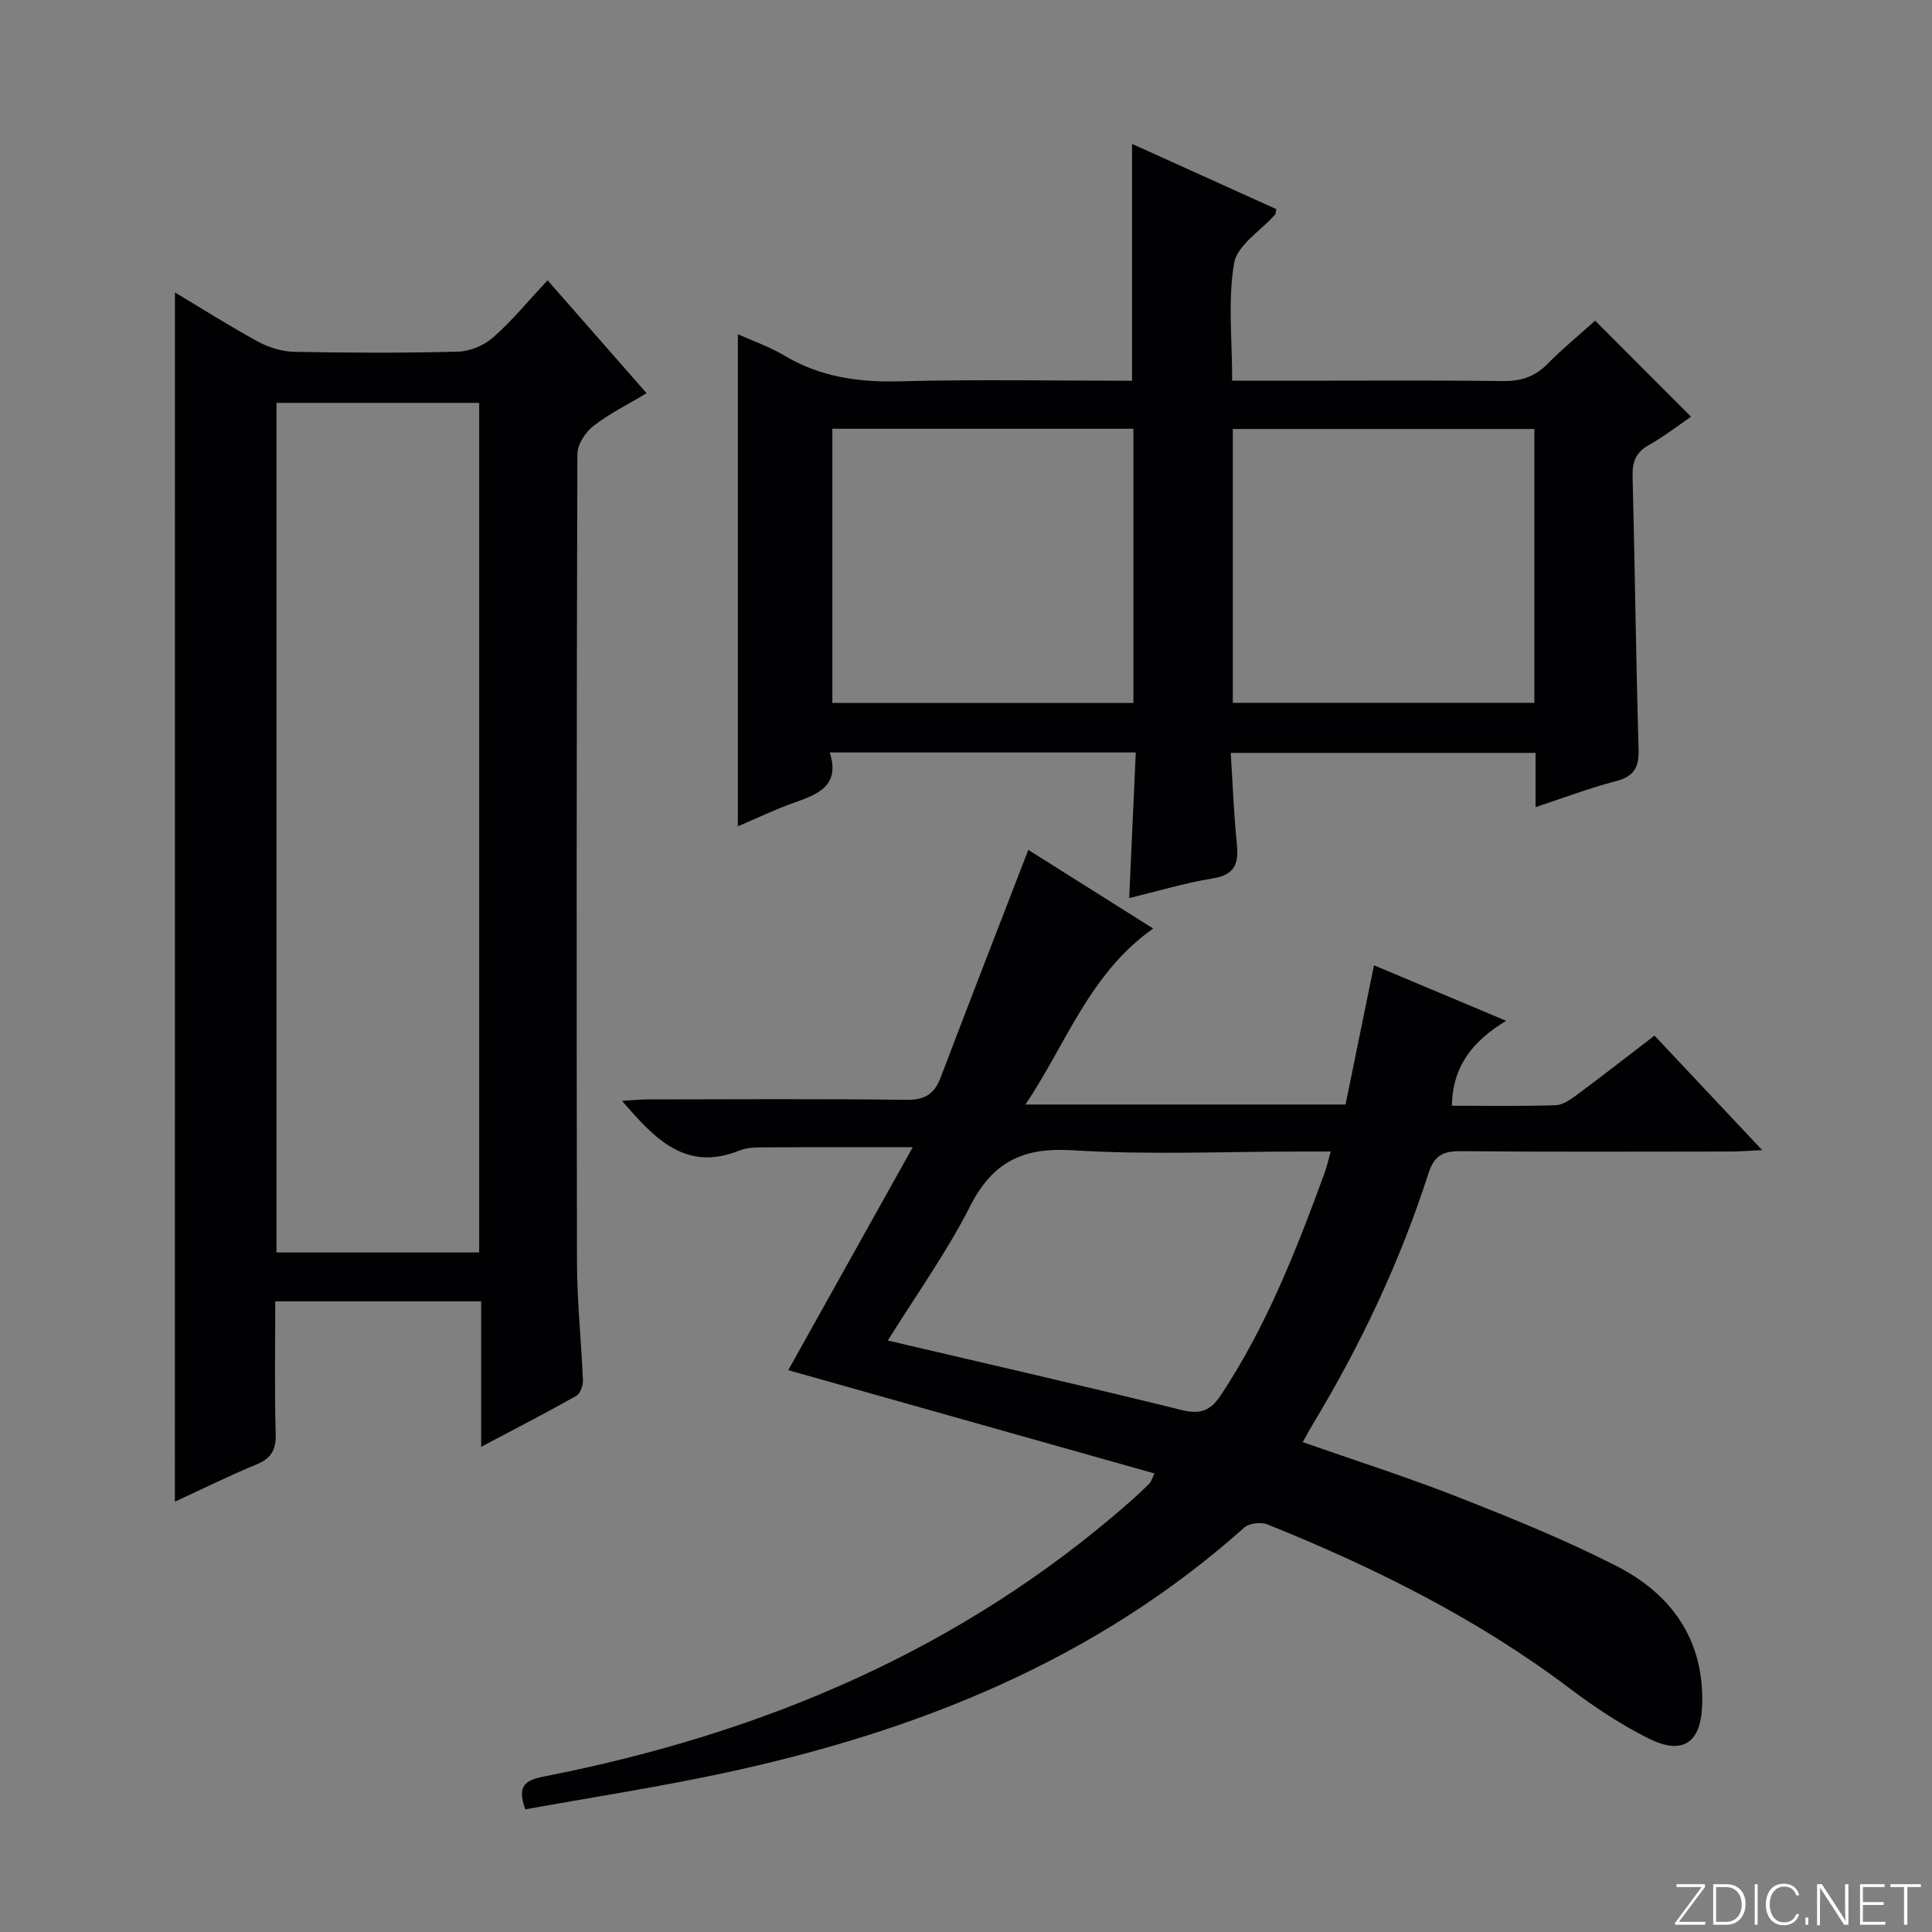 <svg enable-background="new 0 0 400 400" viewBox="0 0 400 400" xmlns="http://www.w3.org/2000/svg"><rect x="0" y="0" width="400" height="400" fill="#808080" stroke="none"/><g fill="#fbfcfa"><path d="m346.9 398 5.4-7.3h-5.2v-.6h5.9v.6l-5.4 7.2h5.5l-.1.6h-6.2v-.5z"/><path d="m354.7 390.1h2.8c2.3 0 3.9 1.6 3.9 4.1s-1.6 4.3-3.9 4.3h-2.8zm.6 7.8h2c2.2 0 3.3-1.6 3.3-3.6 0-1.8-1-3.6-3.3-3.6h-2z"/><path d="m363.9 390.1v8.4h-.6v-8.4z"/><path d="m372.5 396.3c-.4 1.3-1.4 2.3-3.2 2.3-2.4 0-3.7-1.9-3.7-4.3 0-2.3 1.2-4.3 3.7-4.3 1.8 0 2.9 1 3.2 2.4h-.6c-.4-1.1-1.1-1.8-2.5-1.8-2.1 0-3 1.9-3 3.7s.9 3.7 3 3.7c1.4 0 2.1-.7 2.5-1.7z"/><path d="m373.8 398.5v-1.5h.6v1.5z"/><path d="m376.2 398.5v-8.4h1c1.3 2 4.4 6.7 4.9 7.6-.1-1.2-.1-2.4-.1-3.8v-3.8h.7v8.4h-.9c-1.2-1.9-4.4-6.8-5-7.7.1 1.1 0 2.3 0 3.9v3.9h-.6z"/><path d="m390 394.4h-4.3v3.5h4.7l-.1.6h-5.2v-8.4h5.1v.6h-4.5v3.1h4.3v.7z"/><path d="m394.2 390.7h-2.8v-.6h6.3v.6h-2.8v7.8h-.7z"/></g><path d="m212.9 175.96c8 5.04 16.64 10.48 25.85 16.28-13.14 9.28-17.88 23.64-26.43 36.44h66.26c1.92-9.39 3.83-18.77 5.89-28.83 8.99 3.78 17.76 7.46 27.37 11.5-7.08 4.24-11.11 9.56-11.24 17.58 7.15 0 14.3.12 21.44-.1 1.47-.04 3.05-1.13 4.33-2.07 5.33-3.96 10.57-8.05 16.18-12.35 7.3 7.76 14.41 15.32 22.29 23.71-2.91.14-4.64.29-6.38.29-18.66.02-37.32.1-55.98-.07-3.67-.03-5.52.81-6.75 4.64-5.87 18.25-14.02 35.49-23.93 51.9-.68 1.12-1.29 2.28-2.08 3.7 10.9 3.82 21.64 7.24 32.12 11.36 11.11 4.37 22.24 8.87 32.86 14.3 11.43 5.85 18.19 15.33 17.71 28.87-.27 7.74-4.05 10.35-11.11 6.81-5.61-2.82-10.96-6.32-15.98-10.11-19.26-14.59-40.63-25.22-62.91-34.2-1.33-.54-3.78-.25-4.81.67-30.96 27.63-68.01 42.31-107.91 50.85-13.57 2.9-27.3 5.01-40.93 7.48-1.75-4.86-.11-6.03 3.94-6.82 45.14-8.85 86.36-26.18 121.27-56.89 1.37-1.21 2.71-2.46 4.01-3.75.32-.31.43-.82 1.05-2.08-25.43-7.17-50.58-14.27-75.83-21.39 8.4-15.04 16.83-30.15 25.77-46.16-11.02 0-20.72-.03-30.43.03-1.82.01-3.79-.02-5.42.64-11.07 4.49-17.53-2.33-24.33-10.28 2.06-.11 3.73-.28 5.4-.29 17.83-.02 35.66-.14 53.48.09 3.79.05 5.77-1.19 7.07-4.6 5.89-15.5 11.9-30.93 18.16-47.15zm-29.09 101.58c20.92 4.91 40.93 9.47 60.84 14.39 3.89.96 5.98.14 8.11-3.07 9.44-14.24 15.61-29.99 21.44-45.9.48-1.31.79-2.68 1.32-4.55-2.42 0-4.23 0-6.04 0-15.81 0-31.66.73-47.4-.26-10.27-.65-16.54 2.38-21.23 11.59-4.92 9.67-11.32 18.6-17.04 27.8z" fill="#010103"/><path d="m36.22 60.55c5.93 3.55 11.49 7.08 17.26 10.21 2.22 1.2 4.92 2.03 7.42 2.08 11.32.22 22.66.27 33.98-.04 2.48-.07 5.4-1.32 7.27-2.98 3.94-3.49 7.31-7.61 11.22-11.79 7.14 8.15 13.58 15.5 20.5 23.38-3.9 2.35-7.74 4.23-11.04 6.81-1.65 1.28-3.28 3.82-3.29 5.79-.17 55.8-.19 111.61-.08 167.41.02 8.13.9 16.26 1.23 24.39.04 1.07-.56 2.73-1.38 3.19-6.19 3.49-12.5 6.74-19.69 10.55 0-10.52 0-20.21 0-30.12-14.47 0-28.21 0-42.63 0 0 9.25-.17 18.35.09 27.44.1 3.36-.96 5.09-4.05 6.36-5.65 2.32-11.12 5.05-16.82 7.68.01-83.43.01-166.51.01-250.36zm62.99 198.76c0-59 0-117.51 0-175.9-14.27 0-28.16 0-41.97 0v175.9z" fill="#010103"/><path d="m317.92 167.11c0-4.13 0-7.45 0-11.23-20.92 0-41.6 0-63.11 0 .41 6.38.63 12.64 1.27 18.85.42 4.07-.42 6.4-5.01 7.14-5.67.91-11.21 2.6-17.28 4.07.46-10.21.9-19.97 1.36-30.15-21.25 0-41.99 0-63.35 0 2.18 6.86-2.4 8.64-7.36 10.39-4.02 1.41-7.87 3.29-11.67 4.9 0-34.12 0-67.89 0-101.88 3.08 1.39 6.56 2.58 9.65 4.43 7.42 4.43 15.32 5.54 23.87 5.32 15.96-.43 31.94-.12 48.09-.12 0-16.43 0-32.45 0-49.04 10.04 4.54 19.97 9.03 29.87 13.51-.12.53-.09.94-.28 1.15-2.94 3.33-7.83 6.31-8.46 10.02-1.32 7.73-.4 15.84-.4 24.35h13.85c14 0 28-.11 42 .08 3.74.05 6.68-.78 9.35-3.48 3.24-3.28 6.82-6.22 9.95-9.03 6.75 6.76 13.17 13.2 19.85 19.89-2.67 1.82-5.54 4.07-8.7 5.84-2.71 1.52-3.48 3.48-3.4 6.47.48 18.81.69 37.62 1.24 56.43.11 3.78-.85 5.71-4.66 6.7-5.43 1.41-10.72 3.43-16.67 5.39zm-83.26-21.57c0-19.02 0-37.76 0-56.77-20.92 0-41.64 0-62.33 0v56.77zm20.58-.03h62.44c0-19.04 0-37.77 0-56.69-20.95 0-41.64 0-62.44 0z" fill="#010103"/></svg>